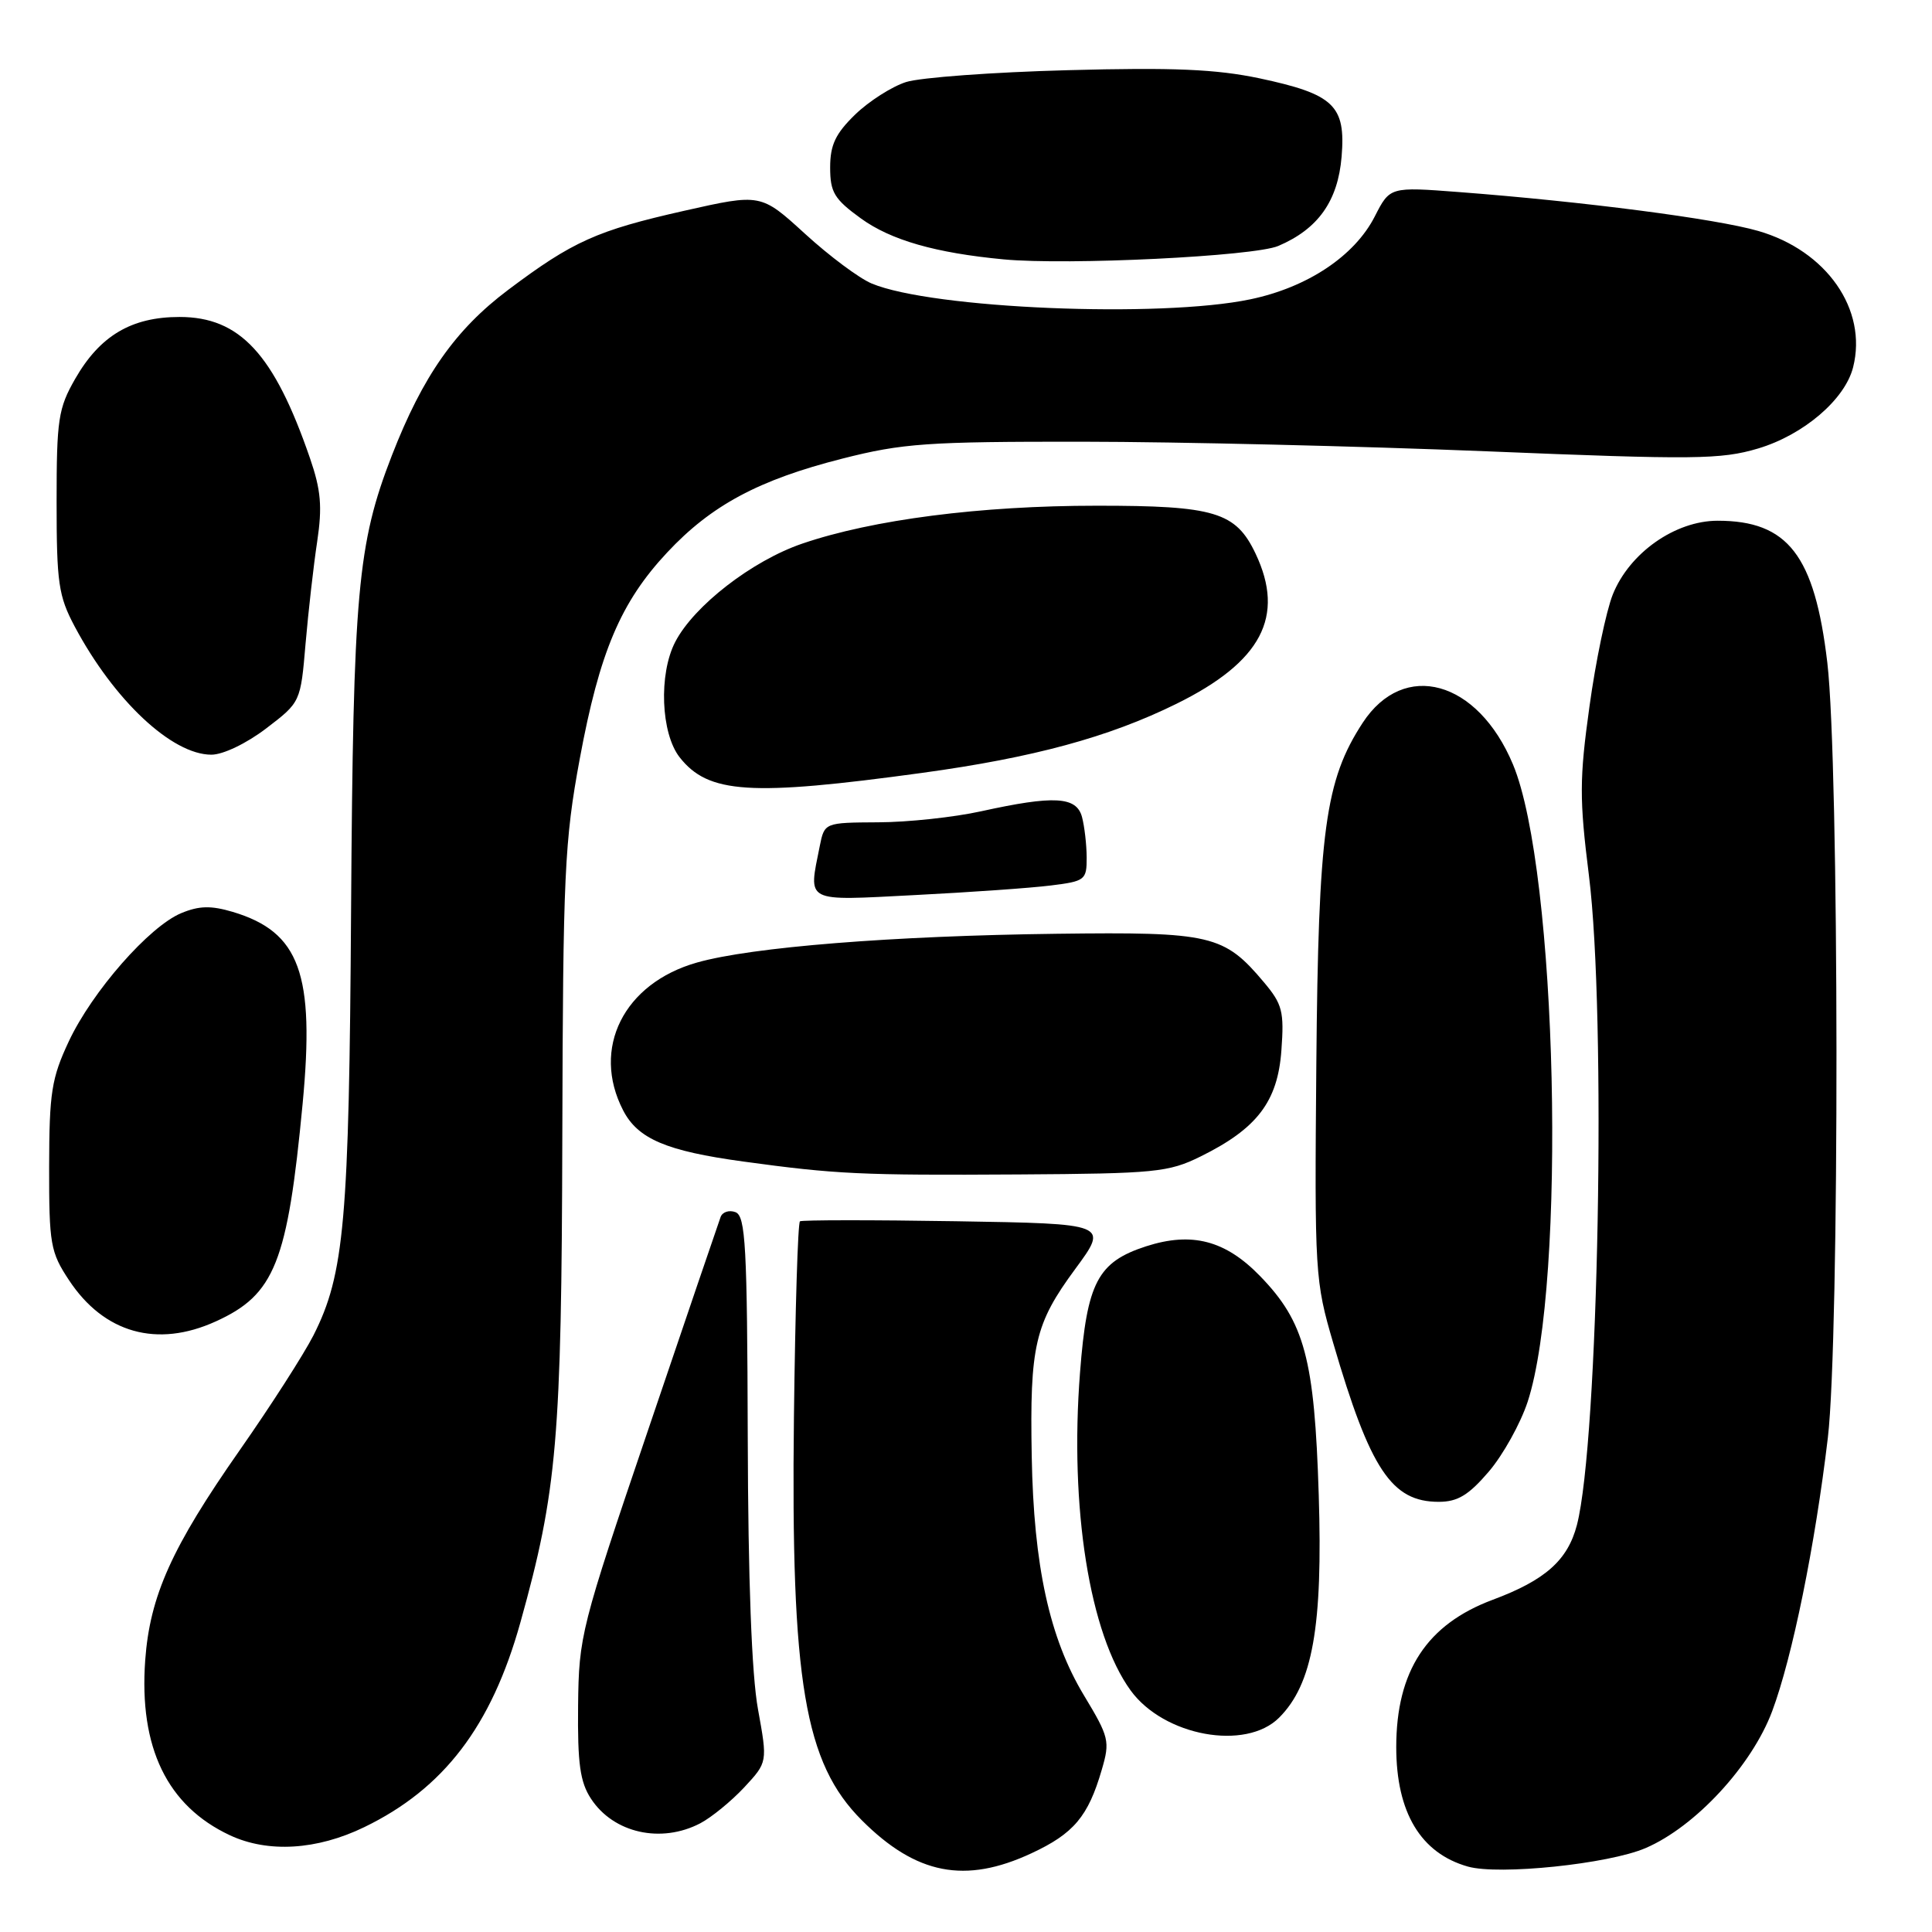 <?xml version="1.0" encoding="UTF-8" standalone="no"?>
<!DOCTYPE svg PUBLIC "-//W3C//DTD SVG 1.1//EN" "http://www.w3.org/Graphics/SVG/1.1/DTD/svg11.dtd" >
<svg xmlns="http://www.w3.org/2000/svg" xmlns:xlink="http://www.w3.org/1999/xlink" version="1.1" viewBox="0 0 256 256">
 <g >
 <path fill="currentColor"
d=" M 136.67 245.57 C 142.28 242.96 144.19 240.69 145.99 234.50 C 147.10 230.72 146.97 230.18 143.62 224.63 C 139.06 217.06 136.97 207.49 136.71 193.00 C 136.44 178.30 137.11 175.43 142.48 168.14 C 146.89 162.15 146.89 162.15 126.69 161.82 C 115.59 161.64 106.28 161.65 106.00 161.83 C 105.72 162.01 105.37 173.68 105.20 187.76 C 104.79 222.85 106.60 233.60 114.20 241.20 C 121.40 248.40 127.89 249.66 136.67 245.57 Z  M 218.05 244.88 C 224.64 242.05 232.12 233.96 234.82 226.75 C 237.49 219.61 240.51 204.79 242.20 190.50 C 243.76 177.29 243.71 101.26 242.13 87.81 C 240.45 73.58 236.91 69.00 227.60 69.00 C 221.97 69.00 215.91 73.26 213.70 78.78 C 212.83 80.97 211.43 87.65 210.61 93.63 C 209.28 103.19 209.27 105.88 210.54 116.00 C 212.87 134.56 211.82 190.98 208.95 202.07 C 207.73 206.74 204.76 209.38 197.79 211.98 C 189.06 215.24 185.01 221.42 185.01 231.50 C 185.01 240.16 188.25 245.56 194.50 247.33 C 198.63 248.50 213.15 246.99 218.05 244.88 Z  M 48.26 242.11 C 58.80 237.01 65.11 228.74 68.95 215.00 C 73.82 197.55 74.41 190.76 74.51 150.50 C 74.60 115.79 74.80 111.47 76.82 100.55 C 79.44 86.41 82.24 79.79 88.41 73.20 C 94.25 66.95 100.54 63.58 111.61 60.77 C 119.59 58.74 122.85 58.51 143.50 58.53 C 156.15 58.54 180.22 59.12 197.00 59.80 C 224.54 60.93 228.03 60.89 232.95 59.43 C 238.98 57.63 244.48 52.93 245.55 48.65 C 247.47 41.01 242.04 33.22 232.97 30.60 C 227.40 28.99 209.84 26.71 193.33 25.45 C 184.17 24.75 184.17 24.75 182.16 28.69 C 179.49 33.92 173.25 38.08 165.68 39.66 C 153.72 42.17 123.50 40.91 115.51 37.57 C 113.85 36.88 109.87 33.91 106.66 30.97 C 100.82 25.64 100.82 25.64 90.66 27.93 C 79.09 30.54 75.90 31.97 67.32 38.42 C 60.34 43.67 56.02 49.82 51.93 60.34 C 47.36 72.11 46.80 78.43 46.52 120.50 C 46.26 161.85 45.64 168.83 41.53 176.95 C 40.25 179.46 35.87 186.29 31.79 192.12 C 22.76 205.02 19.86 211.46 19.24 220.00 C 18.41 231.56 22.15 239.29 30.46 243.18 C 35.51 245.54 41.99 245.15 48.26 242.11 Z  M 92.80 241.59 C 94.28 240.81 96.90 238.67 98.61 236.84 C 101.71 233.50 101.71 233.50 100.44 226.50 C 99.60 221.94 99.13 209.36 99.08 190.36 C 99.01 165.10 98.79 161.14 97.46 160.62 C 96.62 160.30 95.72 160.59 95.48 161.27 C 95.23 161.95 90.90 174.65 85.87 189.50 C 76.95 215.76 76.70 216.76 76.60 226.04 C 76.52 233.68 76.86 236.13 78.31 238.34 C 81.29 242.90 87.60 244.31 92.80 241.59 Z  M 169.49 227.60 C 173.93 223.16 175.29 215.53 174.74 198.10 C 174.18 180.04 172.87 175.17 166.97 169.09 C 162.37 164.35 157.93 163.19 151.87 165.14 C 145.45 167.22 144.03 169.93 143.11 181.85 C 141.71 199.82 144.37 216.50 149.82 224.00 C 154.22 230.04 165.06 232.03 169.49 227.60 Z  M 197.27 195.00 C 199.16 192.79 201.47 188.63 202.42 185.75 C 207.60 169.91 206.35 115.34 200.48 101.30 C 195.81 90.12 186.03 87.41 180.56 95.78 C 175.59 103.40 174.69 110.05 174.42 141.00 C 174.18 168.79 174.24 169.71 176.67 178.00 C 181.57 194.75 184.40 199.00 190.64 199.00 C 193.14 199.00 194.60 198.12 197.27 195.00 Z  M 28.58 175.10 C 36.41 171.55 38.10 167.31 40.10 146.24 C 41.73 129.02 39.72 123.49 30.84 120.83 C 27.97 119.98 26.39 120.01 24.03 120.99 C 19.79 122.74 12.22 131.37 9.11 138.00 C 6.83 142.87 6.53 144.77 6.51 154.57 C 6.50 164.87 6.68 165.91 9.15 169.64 C 13.78 176.65 20.82 178.63 28.58 175.10 Z  M 159.06 153.25 C 166.57 149.55 169.30 145.97 169.79 139.20 C 170.17 134.03 169.92 133.06 167.49 130.17 C 162.18 123.86 160.54 123.47 140.00 123.73 C 118.29 124.00 99.57 125.49 92.36 127.54 C 82.64 130.29 78.33 138.93 82.57 147.13 C 84.52 150.91 88.30 152.52 98.50 153.91 C 110.79 155.59 114.04 155.75 135.00 155.62 C 153.06 155.51 154.84 155.33 159.06 153.25 Z  M 139.25 117.33 C 143.78 116.77 144.00 116.60 143.99 113.62 C 143.98 111.90 143.70 109.49 143.37 108.25 C 142.64 105.54 139.68 105.37 130.00 107.50 C 126.42 108.29 120.29 108.95 116.38 108.96 C 109.25 109.00 109.25 109.00 108.62 112.12 C 107.11 119.70 106.46 119.36 121.25 118.60 C 128.54 118.23 136.64 117.66 139.25 117.33 Z  M 122.19 102.41 C 136.93 100.39 146.92 97.68 155.88 93.26 C 167.16 87.70 170.32 81.69 166.37 73.36 C 163.75 67.84 160.96 67.00 145.30 67.01 C 129.90 67.01 115.62 68.85 106.31 72.03 C 99.66 74.30 91.95 80.27 89.47 85.06 C 87.26 89.33 87.57 97.18 90.06 100.35 C 93.86 105.18 99.41 105.53 122.19 102.41 Z  M 35.27 96.52 C 39.83 93.04 39.83 93.04 40.49 85.27 C 40.86 81.00 41.55 74.91 42.03 71.75 C 42.72 67.13 42.53 64.94 41.07 60.70 C 36.32 46.91 31.79 42.00 23.79 42.00 C 17.42 42.00 13.24 44.48 9.96 50.20 C 7.72 54.11 7.50 55.58 7.50 66.50 C 7.50 77.24 7.75 78.97 9.89 83.00 C 15.10 92.79 22.78 100.00 28.01 100.00 C 29.56 100.00 32.66 98.51 35.27 96.52 Z  M 169.38 32.59 C 174.66 30.34 177.28 26.64 177.77 20.76 C 178.33 13.98 176.76 12.48 166.90 10.38 C 161.14 9.17 155.50 8.92 141.50 9.30 C 131.60 9.56 121.95 10.27 120.06 10.87 C 118.18 11.47 115.14 13.41 113.31 15.18 C 110.71 17.71 110.00 19.20 110.00 22.19 C 110.00 25.48 110.54 26.38 114.07 28.94 C 118.06 31.83 123.98 33.52 133.00 34.37 C 141.52 35.17 166.16 33.96 169.38 32.59 Z "/>
</g>
</svg>